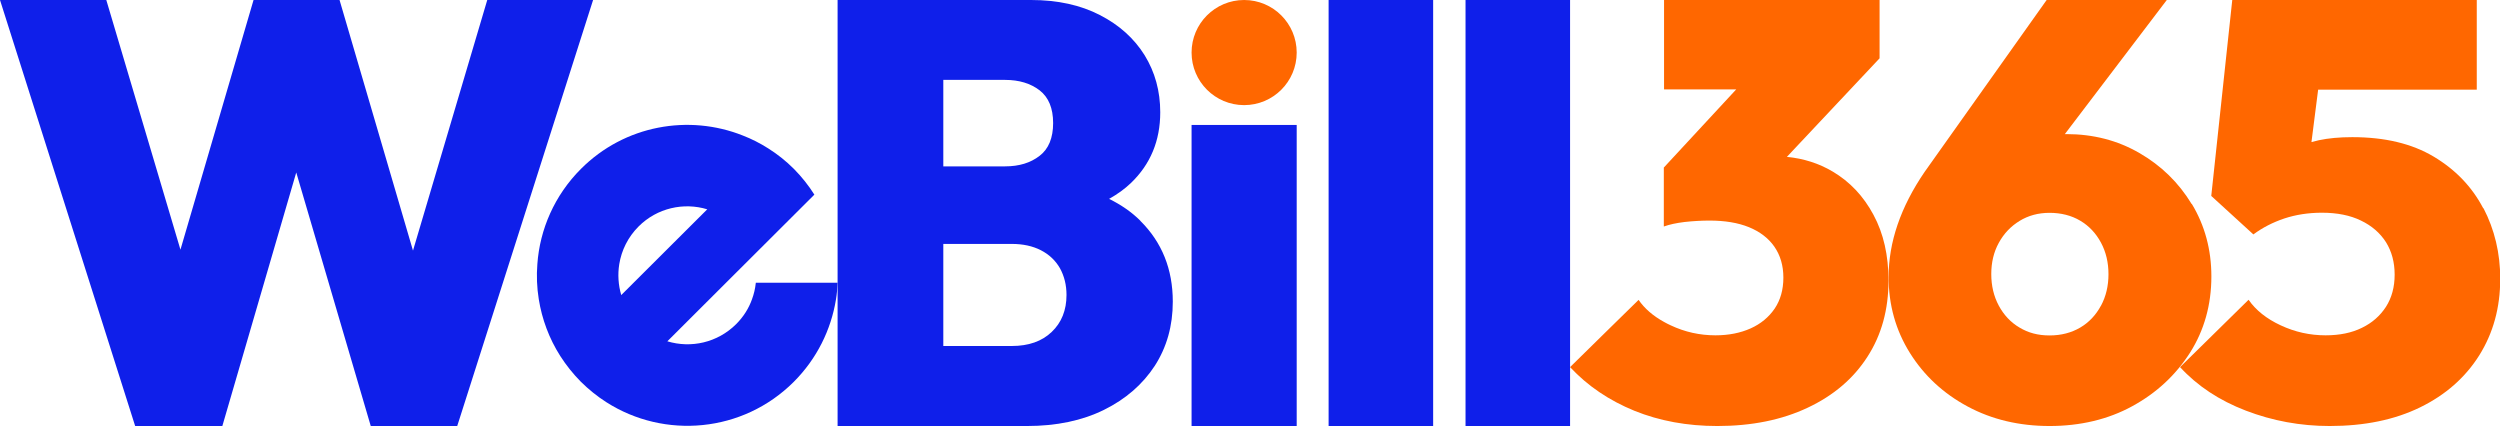 <?xml version="1.0" encoding="UTF-8"?>
<svg id="Layer_1" data-name="Layer 1" xmlns="http://www.w3.org/2000/svg" viewBox="0 0 213.08 36.31">
  <defs>
    <style>
      .cls-1 {
        fill: #ff6700;
      }

      .cls-2 {
        fill: #0f1fea;
      }
    </style>
  </defs>
  <path class="cls-1" d="m160.96,23.92c0,2.46-.59,4.62-1.79,6.48-1.19,1.86-2.89,3.31-5.1,4.35-2.2,1.04-4.77,1.56-7.7,1.56-2.56,0-4.92-.43-7.07-1.3-2.15-.88-3.98-2.11-5.48-3.72l3.39-3.33,2.45-2.4c.51.74,1.24,1.37,2.17,1.88.18.1.37.2.57.29,1.21.57,2.48.85,3.81.85,1.13,0,2.13-.2,3-.59.87-.39,1.55-.96,2.05-1.69.49-.73.74-1.61.74-2.64s-.26-1.9-.77-2.64c-.51-.73-1.24-1.28-2.17-1.66-.94-.38-2.06-.56-3.36-.56-.68,0-1.39.04-2.12.12-.73.09-1.31.22-1.75.38t-.02,0v-5.02l.02-.02,6.15-6.64h-6.15V0h18.37v4.97l-7.9,8.4c1.42.14,2.72.55,3.9,1.25,1.47.87,2.63,2.1,3.48,3.69.86,1.59,1.28,3.46,1.28,5.61Z"/>
  <path class="cls-1" d="m186.8,17.39c-1.11-1.83-2.6-3.28-4.46-4.35-1.86-1.08-3.94-1.61-6.22-1.61-.05,0-.08,0-.13,0L184.68,0h-10.24l-10.4,14.65c-2.05,3-3.07,5.99-3.07,8.96,0,2.39.61,4.55,1.82,6.48,1.21,1.93,2.85,3.45,4.92,4.56,2.07,1.11,4.4,1.66,6.99,1.66s4.98-.56,7.04-1.69c2.07-1.13,3.7-2.65,4.92-4.56,1.21-1.91,1.82-4.08,1.82-6.5,0-2.29-.56-4.34-1.66-6.17Zm-7.73,8.66c-.43.8-1.02,1.43-1.77,1.87-.75.44-1.62.67-2.61.67s-1.81-.22-2.56-.67c-.75-.44-1.34-1.07-1.77-1.87-.43-.8-.64-1.7-.64-2.69s.21-1.88.64-2.66c.43-.79,1.02-1.41,1.77-1.87.75-.46,1.6-.69,2.56-.69s1.86.22,2.61.67c.75.44,1.34,1.07,1.77,1.87.43.8.64,1.7.64,2.69s-.21,1.89-.64,2.69Z"/>
  <path class="cls-1" d="m211.65,17.75c-.96-1.83-2.36-3.29-4.22-4.4-1.86-1.11-4.17-1.66-6.94-1.66-1.09,0-2.04.09-2.84.26-.22.05-.43.1-.64.16l.57-4.47h13.52V0h-20.84l-1.79,16.7,3.59,3.28c.78-.58,1.66-1.03,2.64-1.36.97-.32,2.04-.49,3.2-.49,1.3,0,2.41.22,3.33.67.92.44,1.63,1.06,2.13,1.84.49.79.74,1.71.74,2.77s-.25,1.97-.74,2.74c-.5.77-1.18,1.37-2.05,1.79-.87.43-1.9.64-3.1.64-1.33,0-2.6-.28-3.82-.85-1.21-.56-2.12-1.29-2.74-2.18l-5.84,5.74c1.47,1.6,3.34,2.84,5.61,3.71,2.27.87,4.65,1.31,7.14,1.31,2.97,0,5.54-.53,7.71-1.59,2.17-1.06,3.85-2.54,5.04-4.43,1.19-1.9,1.79-4.07,1.79-6.53,0-2.18-.48-4.19-1.43-6.02Z"/>
  <path class="cls-2" d="m97.2,18.82c-.75-.75-1.64-1.36-2.67-1.87.7-.39,1.33-.84,1.87-1.36,1.65-1.59,2.49-3.59,2.49-6.02,0-1.81-.45-3.43-1.33-4.86-.89-1.43-2.16-2.58-3.82-3.43C92.09.43,90.14,0,87.88,0h-16.49v36.31h16.13c2.53,0,4.72-.46,6.58-1.38,1.86-.92,3.3-2.18,4.33-3.76,1.02-1.59,1.53-3.4,1.53-5.46,0-2.76-.92-5.06-2.77-6.89Zm-16.8-12.01h5.27c1.19,0,2.17.3,2.94.89.77.6,1.15,1.53,1.15,2.79s-.38,2.2-1.15,2.79c-.77.6-1.75.9-2.94.9h-5.27v-7.37Zm9.24,21.48c-.83.8-1.97,1.2-3.4,1.2h-5.84v-8.7h5.84c.95,0,1.78.18,2.48.54.7.36,1.24.87,1.62,1.53.37.67.56,1.43.56,2.28,0,1.3-.42,2.35-1.26,3.15Z"/>
  <path class="cls-2" d="m101.56,36.31V10.65h8.96v25.66h-8.96Z"/>
  <path class="cls-2" d="m113.24,36.31V0h8.91v36.31h-8.91Z"/>
  <path class="cls-2" d="m124.91,36.31V0h8.91v36.31h-8.91Z"/>
  <circle class="cls-1" cx="106.04" cy="4.48" r="4.48"/>
  <g>
    <polygon class="cls-2" points="41.53 0 35.2 21.36 28.94 0 21.61 0 15.38 21.28 9.06 0 0 0 11.52 36.31 18.95 36.31 25.25 14.7 31.6 36.31 38.97 36.31 50.55 0 41.53 0"/>
    <path class="cls-2" d="m64.42,24.1c-.05.49-.16.96-.33,1.42-.28.78-.73,1.49-1.35,2.11-1.59,1.58-3.85,2.07-5.86,1.46l5-4.99,7.53-7.51c-.49-.78-1.07-1.51-1.74-2.19-.68-.68-1.41-1.26-2.19-1.75-.69-.44-1.42-.81-2.17-1.1-4.6-1.83-10.06-.89-13.79,2.84-2.26,2.26-3.51,5.16-3.72,8.12-.08.99-.04,2,.12,2.99.27,1.69.88,3.35,1.83,4.84.5.78,1.08,1.51,1.75,2.19.68.67,1.41,1.26,2.18,1.75,4.96,3.17,11.63,2.6,15.97-1.73,1.98-1.98,3.18-4.45,3.6-7.02.08-.48.12-.95.14-1.43h-6.97Zm-11.64-1.58c.19-1.18.74-2.31,1.65-3.22,1.58-1.58,3.85-2.07,5.85-1.46l-7.33,7.31c-.25-.85-.31-1.76-.17-2.63Z"/>
  </g>
</svg>